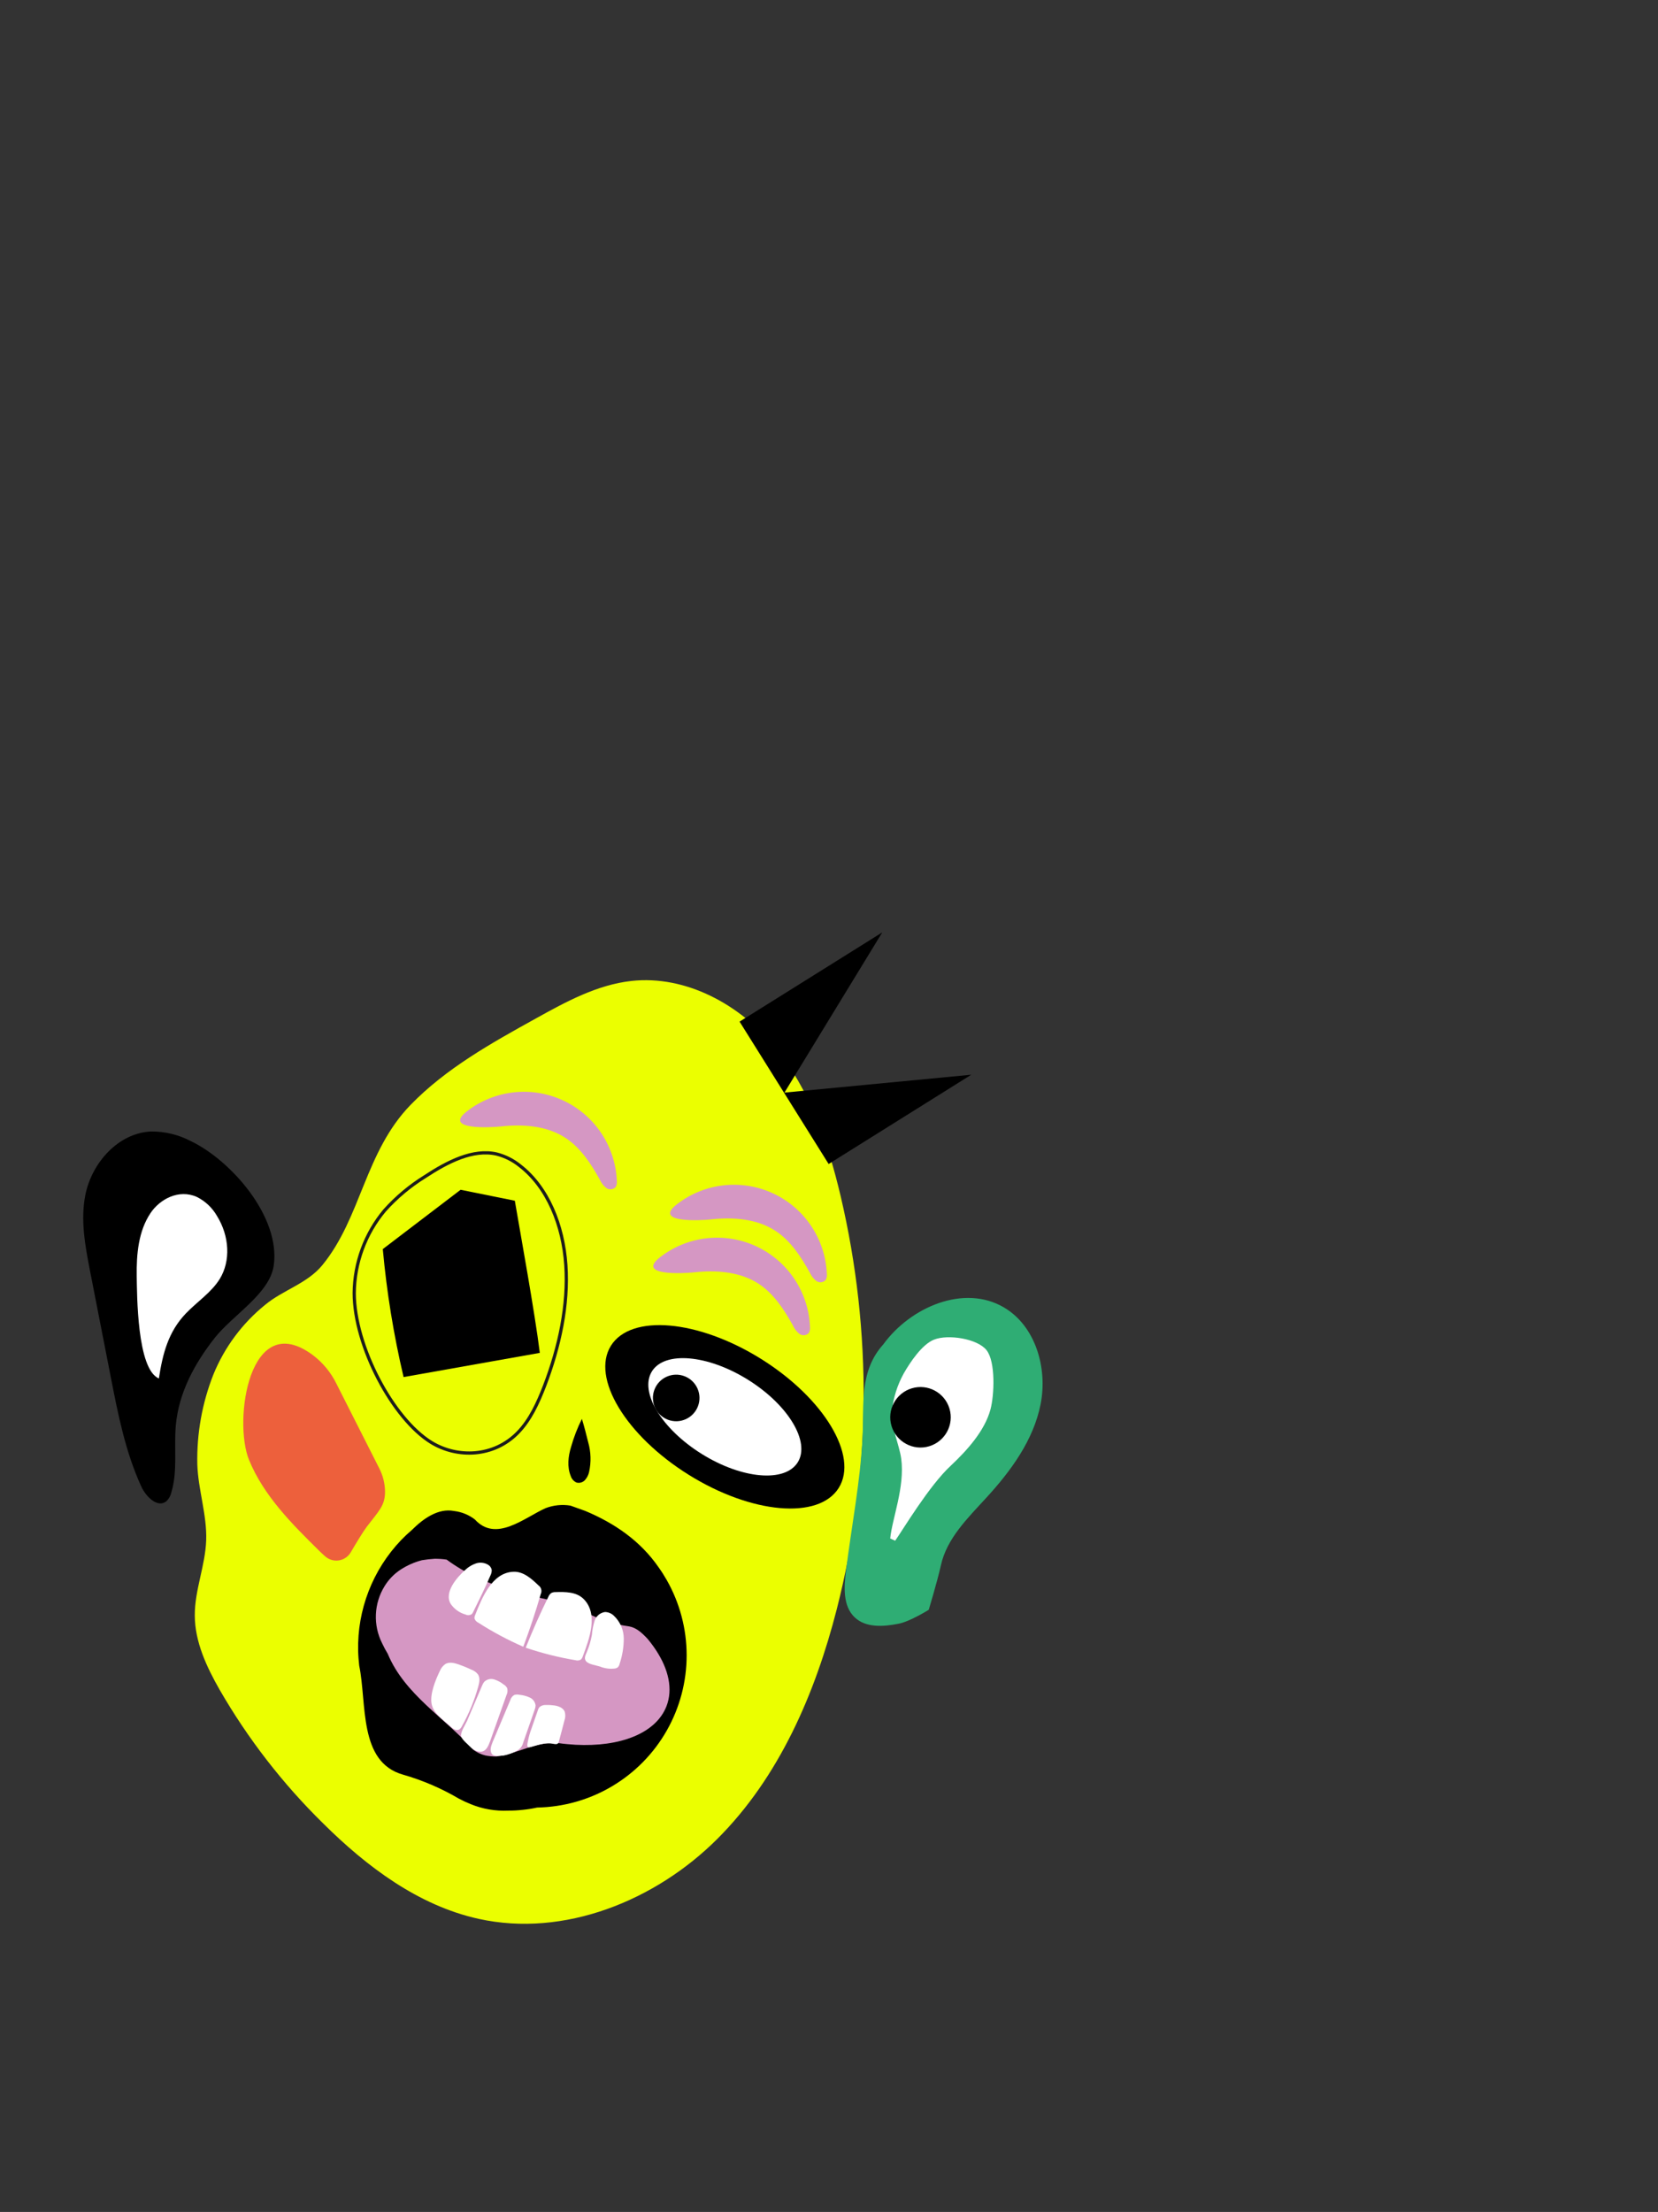 <svg width="1024" height="1366" viewBox="0 0 1024 1366" fill="none" xmlns="http://www.w3.org/2000/svg">
<rect x="0" y="0" width="1024" height="1366" fill="#333333" stroke="none"/>
<g clip-path="url(#clip0)">
<path d="M253.583 682.314C275.477 659.764 303.401 644.205 330.907 628.972C349.543 618.632 368.784 608.138 389.944 605.791C423.601 602.077 456.957 620.371 478.505 646.517C500.054 672.663 511.391 705.661 519.179 738.612C538.899 822.52 538.107 909.944 516.869 993.481C503.487 1045.85 481.266 1097.43 443.013 1135.63C404.76 1173.82 348.406 1196.61 295.632 1184.99C258.433 1176.78 226.575 1152.85 199.529 1126C174.597 1101.52 153.105 1073.76 135.639 1043.49C127.58 1029.34 120.379 1013.99 120.301 997.699C120.203 982.067 126.777 966.928 127.337 951.259C127.898 935.589 122.383 920.105 121.861 904.309C121.453 885.334 124.829 866.468 131.794 848.814C138.647 832.013 149.636 817.218 163.741 805.805C174.824 796.6 189.773 792.671 199.124 781.238C223.117 751.898 225.307 711.44 253.583 682.314Z" fill="#EBFF00"/>
<path d="M117.624 704.572C110.145 700.707 101.843 698.708 93.425 698.746C73.183 699.576 56.77 717.928 52.744 737.774C49.567 753.505 52.657 769.767 55.73 785.516L68.403 850.355C72.899 873.417 77.485 896.749 87.305 918.088C90.191 924.389 97.421 931.453 102.779 927.072C104.273 925.646 105.315 923.811 105.774 921.797C109.856 908.463 107.345 894.082 108.588 880.177C110.42 860.008 120.162 842.118 132.449 826.42C143.747 812.017 166.579 798.992 169.074 781.496C173.35 751.221 142.439 716.368 117.624 704.572Z" fill="black"/>
<path d="M518.022 918.844C530.351 899.079 508.845 863.406 469.987 839.167C431.129 814.928 389.633 811.302 377.304 831.068C364.974 850.833 386.48 886.506 425.338 910.745C464.197 934.984 505.692 938.61 518.022 918.844Z" fill="black"/>
<path d="M492.694 903.051C500.586 890.4 486.824 867.568 461.955 852.055C437.086 836.543 410.528 834.224 402.636 846.875C394.744 859.527 408.507 882.359 433.376 897.871C458.245 913.384 484.803 915.703 492.694 903.051Z" fill="white"/>
<path d="M412.441 876.72C419.849 879.583 428.176 875.899 431.04 868.491C433.904 861.083 430.22 852.755 422.811 849.891C415.403 847.028 407.076 850.712 404.212 858.12C401.348 865.528 405.032 873.856 412.441 876.72Z" fill="black"/>
<path d="M428.487 785.752C442.269 784.238 457.043 785.251 468.628 792.849C477.951 798.987 484.335 808.842 489.815 818.719C490.692 820.683 492.033 822.406 493.723 823.738C494.592 824.371 495.664 824.664 496.735 824.56C497.805 824.457 498.801 823.965 499.534 823.177C500.196 822.016 500.45 820.666 500.256 819.344C499.816 808.816 496.488 798.612 490.636 789.85C484.784 781.087 476.633 774.104 467.077 769.666C457.521 765.227 446.927 763.503 436.457 764.683C425.986 765.864 416.043 769.903 407.714 776.358C392.482 788.13 422.667 786.387 428.487 785.752Z" fill="#D597C3"/>
<path d="M438.873 753.067C452.661 751.535 467.451 752.555 479.013 760.163C488.342 766.284 494.727 776.14 500.207 786.016C501.084 787.981 502.425 789.703 504.115 791.035C504.984 791.668 506.056 791.961 507.126 791.858C508.197 791.754 509.193 791.262 509.926 790.475C510.583 789.314 510.843 787.97 510.664 786.647C510.219 776.123 506.887 765.923 501.033 757.165C495.18 748.407 487.031 741.427 477.477 736.989C467.923 732.551 457.333 730.826 446.864 732.003C436.396 733.18 426.453 737.213 418.123 743.662C402.874 755.427 433.052 753.702 438.873 753.067Z" fill="#D597C3"/>
<path d="M309.177 695.656C322.966 694.124 337.756 695.144 349.318 702.752C358.647 708.873 365.032 718.729 370.512 728.605C371.389 730.57 372.73 732.292 374.419 733.624C375.289 734.257 376.36 734.55 377.431 734.447C378.502 734.343 379.498 733.851 380.23 733.064C380.888 731.903 381.147 730.559 380.969 729.236C380.523 718.712 377.191 708.512 371.338 699.754C365.485 690.995 357.335 684.016 347.782 679.578C338.228 675.14 327.637 673.415 317.169 674.592C306.701 675.769 296.758 679.802 288.428 686.251C273.178 698.016 303.357 696.291 309.177 695.656Z" fill="#D597C3"/>
<path d="M363.853 908.908C363.458 910.813 362.566 912.58 361.269 914.029C360.612 914.744 359.769 915.262 358.834 915.524C357.9 915.786 356.911 915.782 355.978 915.512C355.146 915.117 354.406 914.553 353.803 913.857C353.199 913.161 352.747 912.347 352.474 911.468C350.19 905.829 350.902 899.398 352.684 893.577C354.372 887.597 356.617 881.789 359.39 876.229C360.812 880.872 362.12 885.958 363.294 890.739C364.978 896.656 365.17 902.898 363.853 908.908Z" fill="black"/>
<path d="M84.44 788.271C84.214 774.383 85.538 760.217 92.956 749.147C98.624 740.637 110.308 734.16 121.539 739.145C126.741 741.73 131.062 745.794 133.962 750.828C141.793 763.445 142.501 778.709 135.758 789.747C130.535 798.215 121.638 803.937 114.723 811.186C103.865 822.582 100.486 836.013 98.121 851.258C84.543 845.638 84.657 799.154 84.44 788.271Z" fill="white"/>
<path d="M153.769 901.48C162.833 923.716 180.381 941.201 197.483 958.026C198.241 958.787 199.46 959.921 200.886 961.174C202.03 962.177 203.382 962.915 204.845 963.336C206.308 963.757 207.846 963.85 209.349 963.608C210.852 963.366 212.283 962.795 213.54 961.936C214.797 961.078 215.849 959.953 216.621 958.641C220.064 952.759 224.301 945.782 226.536 942.825C234.015 933.007 237.981 929.706 237.795 920.707C237.672 915.819 236.44 911.024 234.192 906.682L207.665 854.285C204.296 847.478 199.399 841.543 193.356 836.942C153.798 807.362 144.009 877.513 153.769 901.48Z" fill="#ED603C"/>
<path d="M291.207 1097.78C342.598 1117.65 396.523 1102.03 411.653 1062.89C426.784 1023.75 397.389 975.912 345.999 956.047C294.608 936.181 240.683 951.805 225.553 990.945C210.422 1030.08 239.817 1077.92 291.207 1097.78Z" fill="#D597C3"/>
<path d="M361.547 933.104C379.658 940.71 395.519 951.617 406.743 967.865C408.541 970.373 410.192 972.96 411.712 975.634C419.805 989.81 424.068 1005.85 424.08 1022.17C424.093 1038.5 419.855 1054.54 411.783 1068.73C403.712 1082.92 392.085 1094.76 378.047 1103.09C364.009 1111.43 348.044 1115.96 331.723 1116.25C328.782 1116.9 325.806 1117.38 322.809 1117.67C319.862 1118 316.899 1118.16 313.934 1118.14C305.967 1118.53 298.012 1117.15 290.641 1114.11C288.165 1113.13 285.749 1112 283.403 1110.74C272.565 1104.37 260.967 1099.39 248.882 1095.92C221.311 1088.13 226.677 1051.96 221.855 1028.63C221.511 1025.53 221.26 1022.55 221.194 1019.45C220.631 994.039 230.18 969.447 247.741 951.077C249.858 948.876 252.085 946.783 254.414 944.807C261.143 938.09 270.493 931.198 280.378 933.109C285.062 933.654 289.511 935.454 293.255 938.321C306.283 952.675 323.649 937.4 336.865 931.399C341.788 929.495 347.13 928.942 352.338 929.797L361.547 933.104ZM306.502 1084.72C319.85 1083.02 331.528 1075.1 344.921 1076.46C348.489 1076.96 352.02 1077.25 355.423 1077.48C382.856 1078.92 405.101 1070.54 411.643 1053.62C415.688 1043.15 412.97 1030.97 405.167 1019.09C403.547 1016.63 401.787 1014.26 399.895 1012C396.508 1008.41 392.995 1005.14 388.519 1004.37C379.316 1003.12 370.406 1000.25 362.206 995.891C359.577 994.523 357.034 993.034 354.534 991.483C326.179 985.063 299.289 980.399 275.831 963.125C273.347 962.753 270.837 962.585 268.326 962.621C265.663 962.787 263.072 963.085 260.554 963.515C255.9 964.726 251.471 966.68 247.44 969.303C243.423 971.93 240.039 975.415 237.53 979.507C234.279 984.763 232.429 990.764 232.158 996.939C231.887 1003.11 233.204 1009.25 235.982 1014.77C237.032 1017.01 238.199 1019.2 239.479 1021.31C249.897 1046.45 274.865 1060.88 292.32 1080.57C294.523 1082.2 297.025 1083.39 299.684 1084.06C301.926 1084.52 304.212 1084.75 306.502 1084.72V1084.72Z" fill="black"/>
<path d="M293.51 997.249C293.144 997.958 292.99 998.759 293.068 999.553C293.255 1000.09 293.545 1000.57 293.921 1000.99C294.297 1001.41 294.752 1001.76 295.261 1002C304.157 1007.72 313.494 1012.71 323.185 1016.95C327.2 1006.26 330.798 995.387 333.969 984.41C334.419 983.489 334.521 982.435 334.255 981.445C333.99 980.454 333.376 979.592 332.526 979.018C328.271 974.898 323.259 970.466 317.288 970.633C303.837 970.989 297.637 986.876 293.51 997.249Z" fill="white"/>
<path d="M359.927 1022.93C359.706 1023.7 359.277 1024.39 358.687 1024.92C358.192 1025.19 357.648 1025.36 357.087 1025.42C356.526 1025.48 355.959 1025.42 355.419 1025.26C344.991 1023.51 334.719 1020.93 324.702 1017.54C328.921 1006.93 333.57 996.463 338.623 986.214C338.988 985.263 339.606 984.43 340.412 983.806C341.305 983.338 342.312 983.126 343.318 983.195C349.239 983.008 355.911 983.093 360.217 987.233C369.948 996.55 363.833 1012.47 359.927 1022.93Z" fill="white"/>
<path d="M365.547 1009.68C365.794 1006.72 366.351 1003.79 367.208 1000.95C367.656 999.527 368.495 998.261 369.63 997.296C370.765 996.331 372.15 995.707 373.624 995.494C375.626 995.52 377.545 996.296 379.001 997.67C380.948 999.473 382.505 1001.65 383.579 1004.08C384.652 1006.51 385.218 1009.13 385.243 1011.78C385.248 1017.08 384.395 1022.36 382.716 1027.39C382.559 1028.22 382.174 1028.99 381.604 1029.61C381.076 1030.03 380.448 1030.29 379.783 1030.39C376.639 1030.78 373.446 1030.36 370.511 1029.16C368.278 1028.44 363.993 1027.87 362.286 1026.24C360.278 1024.27 361.681 1022.1 362.563 1019.87C363.913 1016.59 364.913 1013.17 365.547 1009.68V1009.68Z" fill="white"/>
<path d="M287.409 969.437C289.311 967.631 291.588 966.268 294.078 965.446C295.328 965.055 296.646 964.938 297.945 965.104C299.244 965.269 300.491 965.713 301.602 966.405C302.141 966.747 302.605 967.195 302.964 967.723C303.323 968.251 303.571 968.847 303.691 969.474C303.735 970.663 303.467 971.843 302.913 972.896C299.633 980.575 295.914 988.026 292.223 995.508C292.006 996.03 291.684 996.503 291.277 996.896C290.706 997.234 290.06 997.423 289.397 997.446C288.734 997.469 288.076 997.325 287.484 997.028C283.801 996.004 280.593 993.722 278.417 990.58C273.985 983.389 282.273 974.001 287.409 969.437Z" fill="white"/>
<path d="M271.633 1031.95C272.334 1030.18 273.548 1028.65 275.121 1027.57C277.61 1026.18 280.664 1026.95 283.343 1027.88C286.048 1028.84 288.703 1029.93 291.298 1031.15C292.831 1031.73 294.177 1032.72 295.187 1034C296.617 1036.15 296.079 1039.01 295.386 1041.51C293.021 1050.06 289.628 1058.3 285.279 1066.04C284.904 1066.88 284.29 1067.59 283.513 1068.09C281.724 1069.03 279.665 1067.55 278.176 1066.16C273.595 1061.87 267.616 1058.18 266.539 1052.09C265.462 1046 269.012 1037.37 271.633 1031.95Z" fill="white"/>
<path d="M297.693 1041.07C298.02 1040.2 298.476 1039.38 299.045 1038.63C299.834 1037.86 300.816 1037.3 301.891 1037.03C302.966 1036.76 304.093 1036.78 305.156 1037.1C307.269 1037.76 309.242 1038.81 310.979 1040.19C311.929 1040.73 312.709 1041.52 313.231 1042.48C313.634 1043.9 313.49 1045.43 312.828 1046.75L302.644 1075.46C301.7 1077.9 300.632 1080.67 298.208 1081.54C295.783 1082.42 292.433 1080.85 290.392 1078.72C288.878 1077.14 284.997 1074.12 284.766 1071.94C284.489 1069.38 287.447 1065.01 288.464 1062.73L297.693 1041.07Z" fill="white"/>
<path d="M330.229 1055.81C330.555 1055 330.741 1054.14 330.781 1053.27C330.669 1052.2 330.278 1051.18 329.647 1050.31C329.017 1049.43 328.169 1048.74 327.188 1048.3C325.181 1047.38 323.034 1046.82 320.837 1046.62C319.792 1046.38 318.7 1046.4 317.668 1046.7C316.459 1047.39 315.566 1048.52 315.182 1049.86L304.248 1075.82C303.376 1078.08 302.386 1080.64 303.6 1082.84C304.814 1085.05 308.138 1084.27 311.05 1084.14C313.93 1083.58 316.703 1082.57 319.267 1081.14C320.198 1080.67 321.016 1080.01 321.668 1079.19C322.319 1078.38 322.787 1077.43 323.041 1076.42L330.229 1055.81Z" fill="white"/>
<path d="M328.212 1067.59L332.127 1056.35C332.335 1055.57 332.702 1054.84 333.206 1054.21C334.265 1053.31 335.63 1052.85 337.02 1052.92C338.758 1052.85 340.499 1052.94 342.222 1053.18C344.847 1053.55 347.762 1054.58 348.77 1057.02C349.304 1058.85 349.232 1060.8 348.565 1062.59C347.483 1066.85 346.361 1071.11 345.195 1075.34C345.135 1075.77 344.976 1076.18 344.729 1076.54C344.019 1077.32 342.781 1077.1 341.749 1076.89C336.781 1075.93 332.512 1077.59 327.824 1078.88C324.93 1079.71 325.642 1077.41 326.065 1075.16C326.586 1072.58 327.304 1070.05 328.212 1067.59V1067.59Z" fill="white"/>
<path d="M599.893 663.691L484.214 674.76L511.778 718.826L599.893 663.691Z" fill="black"/>
<path d="M544.898 575.794L484.337 674.971L456.773 630.906L544.898 575.794Z" fill="black"/>
<path d="M333.391 835.466C330.429 811.261 321.274 760.92 317.959 741.511L284.474 734.746C268.45 746.952 252.431 759.161 236.418 771.372C238.837 797.985 243.127 824.395 249.256 850.406L333.391 835.466Z" fill="black"/>
<path d="M218.766 798.521C218.946 779.841 225.596 761.801 237.584 747.474C244.834 739.386 253.202 732.375 262.435 726.653C276.371 717.479 292.179 709.36 306.689 712.669C311.979 714.015 316.914 716.494 321.15 719.936C338.244 733.152 347.805 756.574 349.473 781.253C351.141 805.932 345.536 831.776 336.345 855.805C332.293 866.285 327.47 876.896 319.879 884.683C304.818 900.146 282.244 900.504 266.373 890.782C242.705 876.272 218.797 831.319 218.766 798.521Z" stroke="#1D1D1B" stroke-width="2" stroke-miterlimit="10"/>
<path d="M545.529 830.227C562.342 807.109 595.479 792.869 620.121 807.442C639.581 818.95 647.072 844.853 642.711 867.066C638.35 889.279 624.396 908.335 609.125 924.973C597.704 937.457 584.76 950.029 581.118 966.626C579.05 976.035 573.611 994.116 573.611 994.116C573.611 994.116 561.902 1001.43 554.991 1002.72C545.642 1004.59 534.703 1005.37 527.798 998.733C520.555 991.79 521.226 980.172 522.462 970.232C525.843 942.851 531.412 914.814 532.72 887.255C533.669 867.257 530.606 846.801 545.529 830.227Z" fill="#2FAD74"/>
<path d="M611.721 870.415C614.1 861.57 614.968 840.985 609.308 833.803C603.647 826.62 585.486 823.882 576.953 827.257C569.489 830.168 562.146 841.194 558.144 848.188C554.208 855.333 551.724 863.201 550.835 871.337C549.784 879.64 555.491 892.479 556.601 900.804C558.96 918.388 550.924 937.975 549.811 950.097L552.877 951.453C557.571 944.82 573.902 917.378 587.284 905.068C597.207 895.727 608.151 883.681 611.721 870.415Z" fill="white"/>
<path d="M573.881 893.135C564 896.101 553.585 890.496 550.618 880.615C547.652 870.734 553.257 860.319 563.138 857.352C573.019 854.385 583.434 859.991 586.401 869.872C589.367 879.753 583.762 890.168 573.881 893.135Z" fill="black"/>
</g>
<defs>
<clipPath id="clip0">
<rect width="1024" height="1366" fill="white"/>
</clipPath>
</defs>
</svg>
